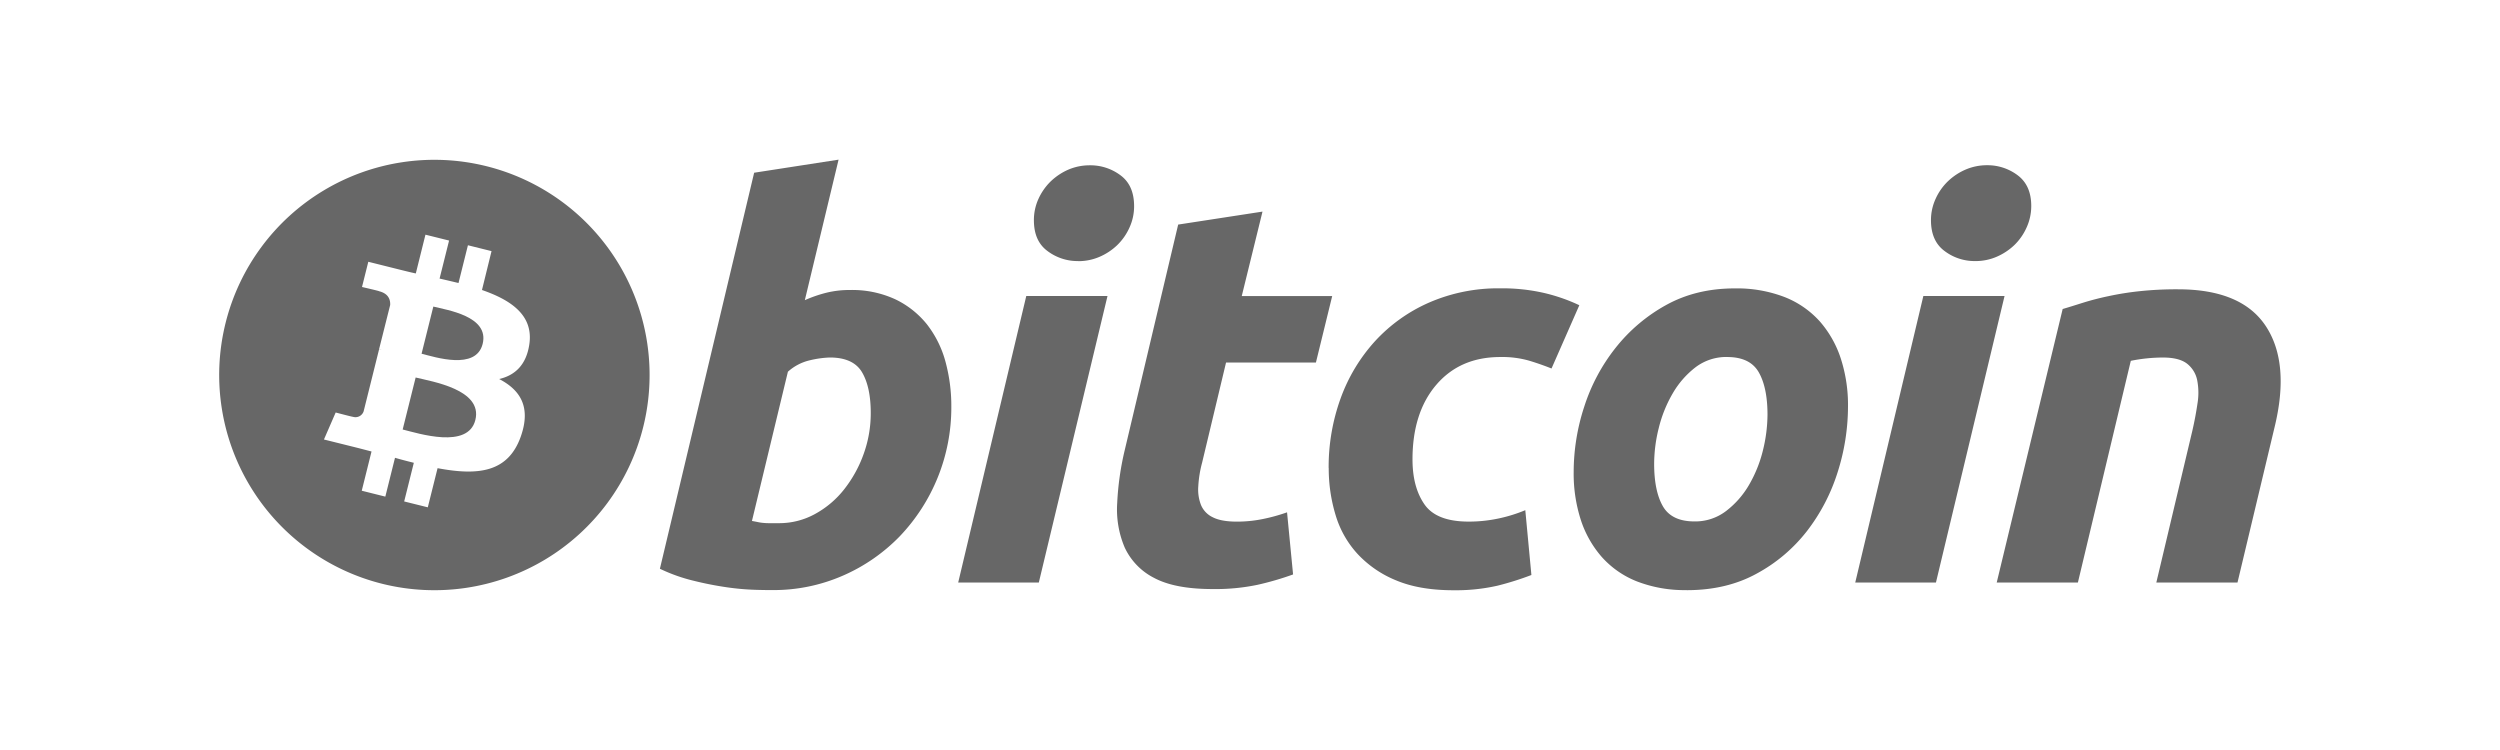 <svg id="Layer_1" data-name="Layer 1" xmlns="http://www.w3.org/2000/svg" viewBox="0 0 1000 300"><defs><style>.cls-1{fill:#676767;}</style></defs><path class="cls-1" d="M173.33,122.63l-4.7,18.86c5.33,1.32,21.77,6.75,24.43-3.92h0C195.84,126.44,178.67,124,173.33,122.63Z"/><path class="cls-1" d="M166.26,151l-5.19,20.8c6.4,1.59,26.15,7.93,29.07-3.8C193.19,155.77,172.66,152.6,166.26,151Z"/><path class="cls-1" d="M194.58,66.48a86.08,86.08,0,1,0,62.7,104.35h0A86.08,86.08,0,0,0,194.58,66.48Zm17.15,71.26c-1.24,8.38-5.89,12.44-12.06,13.87,8.47,4.41,12.78,11.18,8.68,22.91-5.1,14.56-17.21,15.79-33.32,12.75l-3.91,15.66-9.45-2.35,3.86-15.46c-2.45-.61-4.95-1.25-7.53-2l-3.87,15.53-9.43-2.36,3.91-15.69c-2.21-.57-4.45-1.17-6.74-1.74l-12.29-3.06L134.27,165s7,1.85,6.86,1.71a3.44,3.44,0,0,0,4.34-2.24l6.17-24.77,1,.25a7,7,0,0,0-1-.31L156.07,122c.11-2-.58-4.54-4.41-5.5.15-.09-6.86-1.7-6.86-1.7l2.52-10.09,13,3.25v0c2,.49,4,1,6,1.42l3.86-15.51,9.45,2.35-3.8,15.21q3.8.86,7.57,1.78l3.77-15.11,9.44,2.35L192.79,116C204.72,120.12,213.44,126.28,211.73,137.74Z"/><path class="cls-1" d="M340,116a41.19,41.19,0,0,1,18.08,3.7,36.38,36.38,0,0,1,12.67,10,42.13,42.13,0,0,1,7.4,14.82,67.53,67.53,0,0,1,2.38,18.3,74.56,74.56,0,0,1-20.69,51.76,71.3,71.3,0,0,1-22.67,15.67,69.18,69.18,0,0,1-28.31,5.78c-1.31,0-3.62,0-6.88-.11a100.24,100.24,0,0,1-11.2-1,132.93,132.93,0,0,1-13.41-2.64,67.14,67.14,0,0,1-13.41-4.78l37.7-158.41,33.77-5.23-13.5,56.21a52.59,52.59,0,0,1,8.71-3A38.76,38.76,0,0,1,340,116Zm-28.32,93.27a29.7,29.7,0,0,0,14.38-3.7,37.88,37.88,0,0,0,11.67-9.92,49.87,49.87,0,0,0,7.73-14.06,48,48,0,0,0,2.84-16.35c0-7-1.17-12.41-3.49-16.34S338.17,143,331.93,143A40,40,0,0,0,324,144.1a19.85,19.85,0,0,0-8.84,4.59l-14.38,59.69c.87.16,1.64.3,2.29.44a16.26,16.26,0,0,0,2.05.32,22.17,22.17,0,0,0,2.63.13ZM415.53,233H383.28l27.23-114.6H443Zm15.69-128.57a20,20,0,0,1-12.2-4c-3.65-2.67-5.46-6.78-5.46-12.32a20.4,20.4,0,0,1,1.84-8.59,23,23,0,0,1,4.92-7,24.09,24.09,0,0,1,7.07-4.69A21.67,21.67,0,0,1,436,66.12a20,20,0,0,1,12.2,4q5.43,4,5.44,12.31a20.39,20.39,0,0,1-1.86,8.62,22.65,22.65,0,0,1-4.89,7,23.78,23.78,0,0,1-7.08,4.68,21.15,21.15,0,0,1-8.6,1.73Zm40-14.59L505,84.64l-8.3,33.78h36.18L526.37,145H490.42l-9.58,40.08a45.44,45.44,0,0,0-1.52,9.37A17,17,0,0,0,480.4,202a9.42,9.42,0,0,0,4.68,4.89c2.25,1.17,5.47,1.76,9.69,1.76a51.31,51.31,0,0,0,10.15-1,70.75,70.75,0,0,0,9.9-2.72l2.41,24.85a118.23,118.23,0,0,1-14.16,4.13A81.87,81.87,0,0,1,485,235.62q-15,0-23.32-4.44A25.9,25.9,0,0,1,449.88,219a38.88,38.88,0,0,1-3-17.75,114.22,114.22,0,0,1,3-21.14l21.37-90.2Zm60.24,97.4a80.57,80.57,0,0,1,4.79-27.9A68.73,68.73,0,0,1,550,136.48,64.48,64.48,0,0,1,571.7,121a69.24,69.24,0,0,1,28.42-5.67,75.09,75.09,0,0,1,17.54,1.86,70.88,70.88,0,0,1,14.07,4.9L620.61,147.4q-4.46-1.78-9.05-3.16a39.26,39.26,0,0,0-11.43-1.43c-10.77,0-19.28,3.72-25.61,11.11S565,171.29,565,183.78q0,11.11,4.81,18c3.19,4.58,9.09,6.86,17.64,6.86a56.69,56.69,0,0,0,12.21-1.3,59.74,59.74,0,0,0,10.46-3.27L612.56,230a118.1,118.1,0,0,1-13.5,4.26,75.07,75.07,0,0,1-17.66,1.84q-13.51,0-22.88-3.92a43.38,43.38,0,0,1-15.46-10.57A39.66,39.66,0,0,1,534.23,206a64.1,64.1,0,0,1-2.74-18.73Zm143.26,48.8a52.76,52.76,0,0,1-20-3.5,37.06,37.06,0,0,1-14.05-9.8,42.45,42.45,0,0,1-8.39-14.92,60.38,60.38,0,0,1-2.81-19,84.16,84.16,0,0,1,4.23-26.16,74.32,74.32,0,0,1,12.54-23.53A67,67,0,0,1,666.47,122c8-4.42,17.14-6.64,27.44-6.64a53.09,53.09,0,0,1,20,3.49A37.3,37.3,0,0,1,728,128.65a42.54,42.54,0,0,1,8.37,14.93,60.3,60.3,0,0,1,2.83,19.06,87,87,0,0,1-4.12,26.16,75.56,75.56,0,0,1-12.21,23.52,63.88,63.88,0,0,1-20.15,17.1q-12.07,6.65-28,6.65Zm16.12-93.25a20.4,20.4,0,0,0-12.63,4.12,35.8,35.8,0,0,0-9.14,10.47,51.92,51.92,0,0,0-5.57,13.84,59.38,59.38,0,0,0-1.84,14.26q0,10.92,3.48,17c2.33,4.05,6.53,6.09,12.64,6.09a20.29,20.29,0,0,0,12.64-4.15A35.64,35.64,0,0,0,699.59,194a51.87,51.87,0,0,0,5.58-13.84A60.88,60.88,0,0,0,707,165.91c0-7.25-1.17-12.93-3.5-17s-6.54-6.1-12.64-6.1ZM774.38,233H742.1l27.24-114.6h32.48L774.38,233Zm15.67-128.57a19.91,19.91,0,0,1-12.19-4q-5.46-4-5.47-12.32a20.41,20.41,0,0,1,1.86-8.59,22.63,22.63,0,0,1,4.91-7,24,24,0,0,1,7.08-4.69,21.52,21.52,0,0,1,8.59-1.74,20,20,0,0,1,12.21,4c3.63,2.7,5.46,6.8,5.46,12.31a20.68,20.68,0,0,1-1.87,8.62,22.62,22.62,0,0,1-4.88,7,24,24,0,0,1-7.08,4.68,21.21,21.21,0,0,1-8.62,1.73Zm35,19.18c2.45-.72,5.19-1.58,8.16-2.52q4.95-1.53,10-2.59a117.88,117.88,0,0,1,12.41-2,139.17,139.17,0,0,1,15.56-.78q25.51,0,35.21,14.83t3.39,40.53L895,233H862.53l14.38-60.58c.88-3.78,1.56-7.44,2.08-11a26.22,26.22,0,0,0-.12-9.37,11.18,11.18,0,0,0-4-6.54c-2.12-1.67-5.34-2.5-9.7-2.5a65.31,65.31,0,0,0-12.85,1.32L831.16,233H798.69l26.37-109.37Z"/></svg>